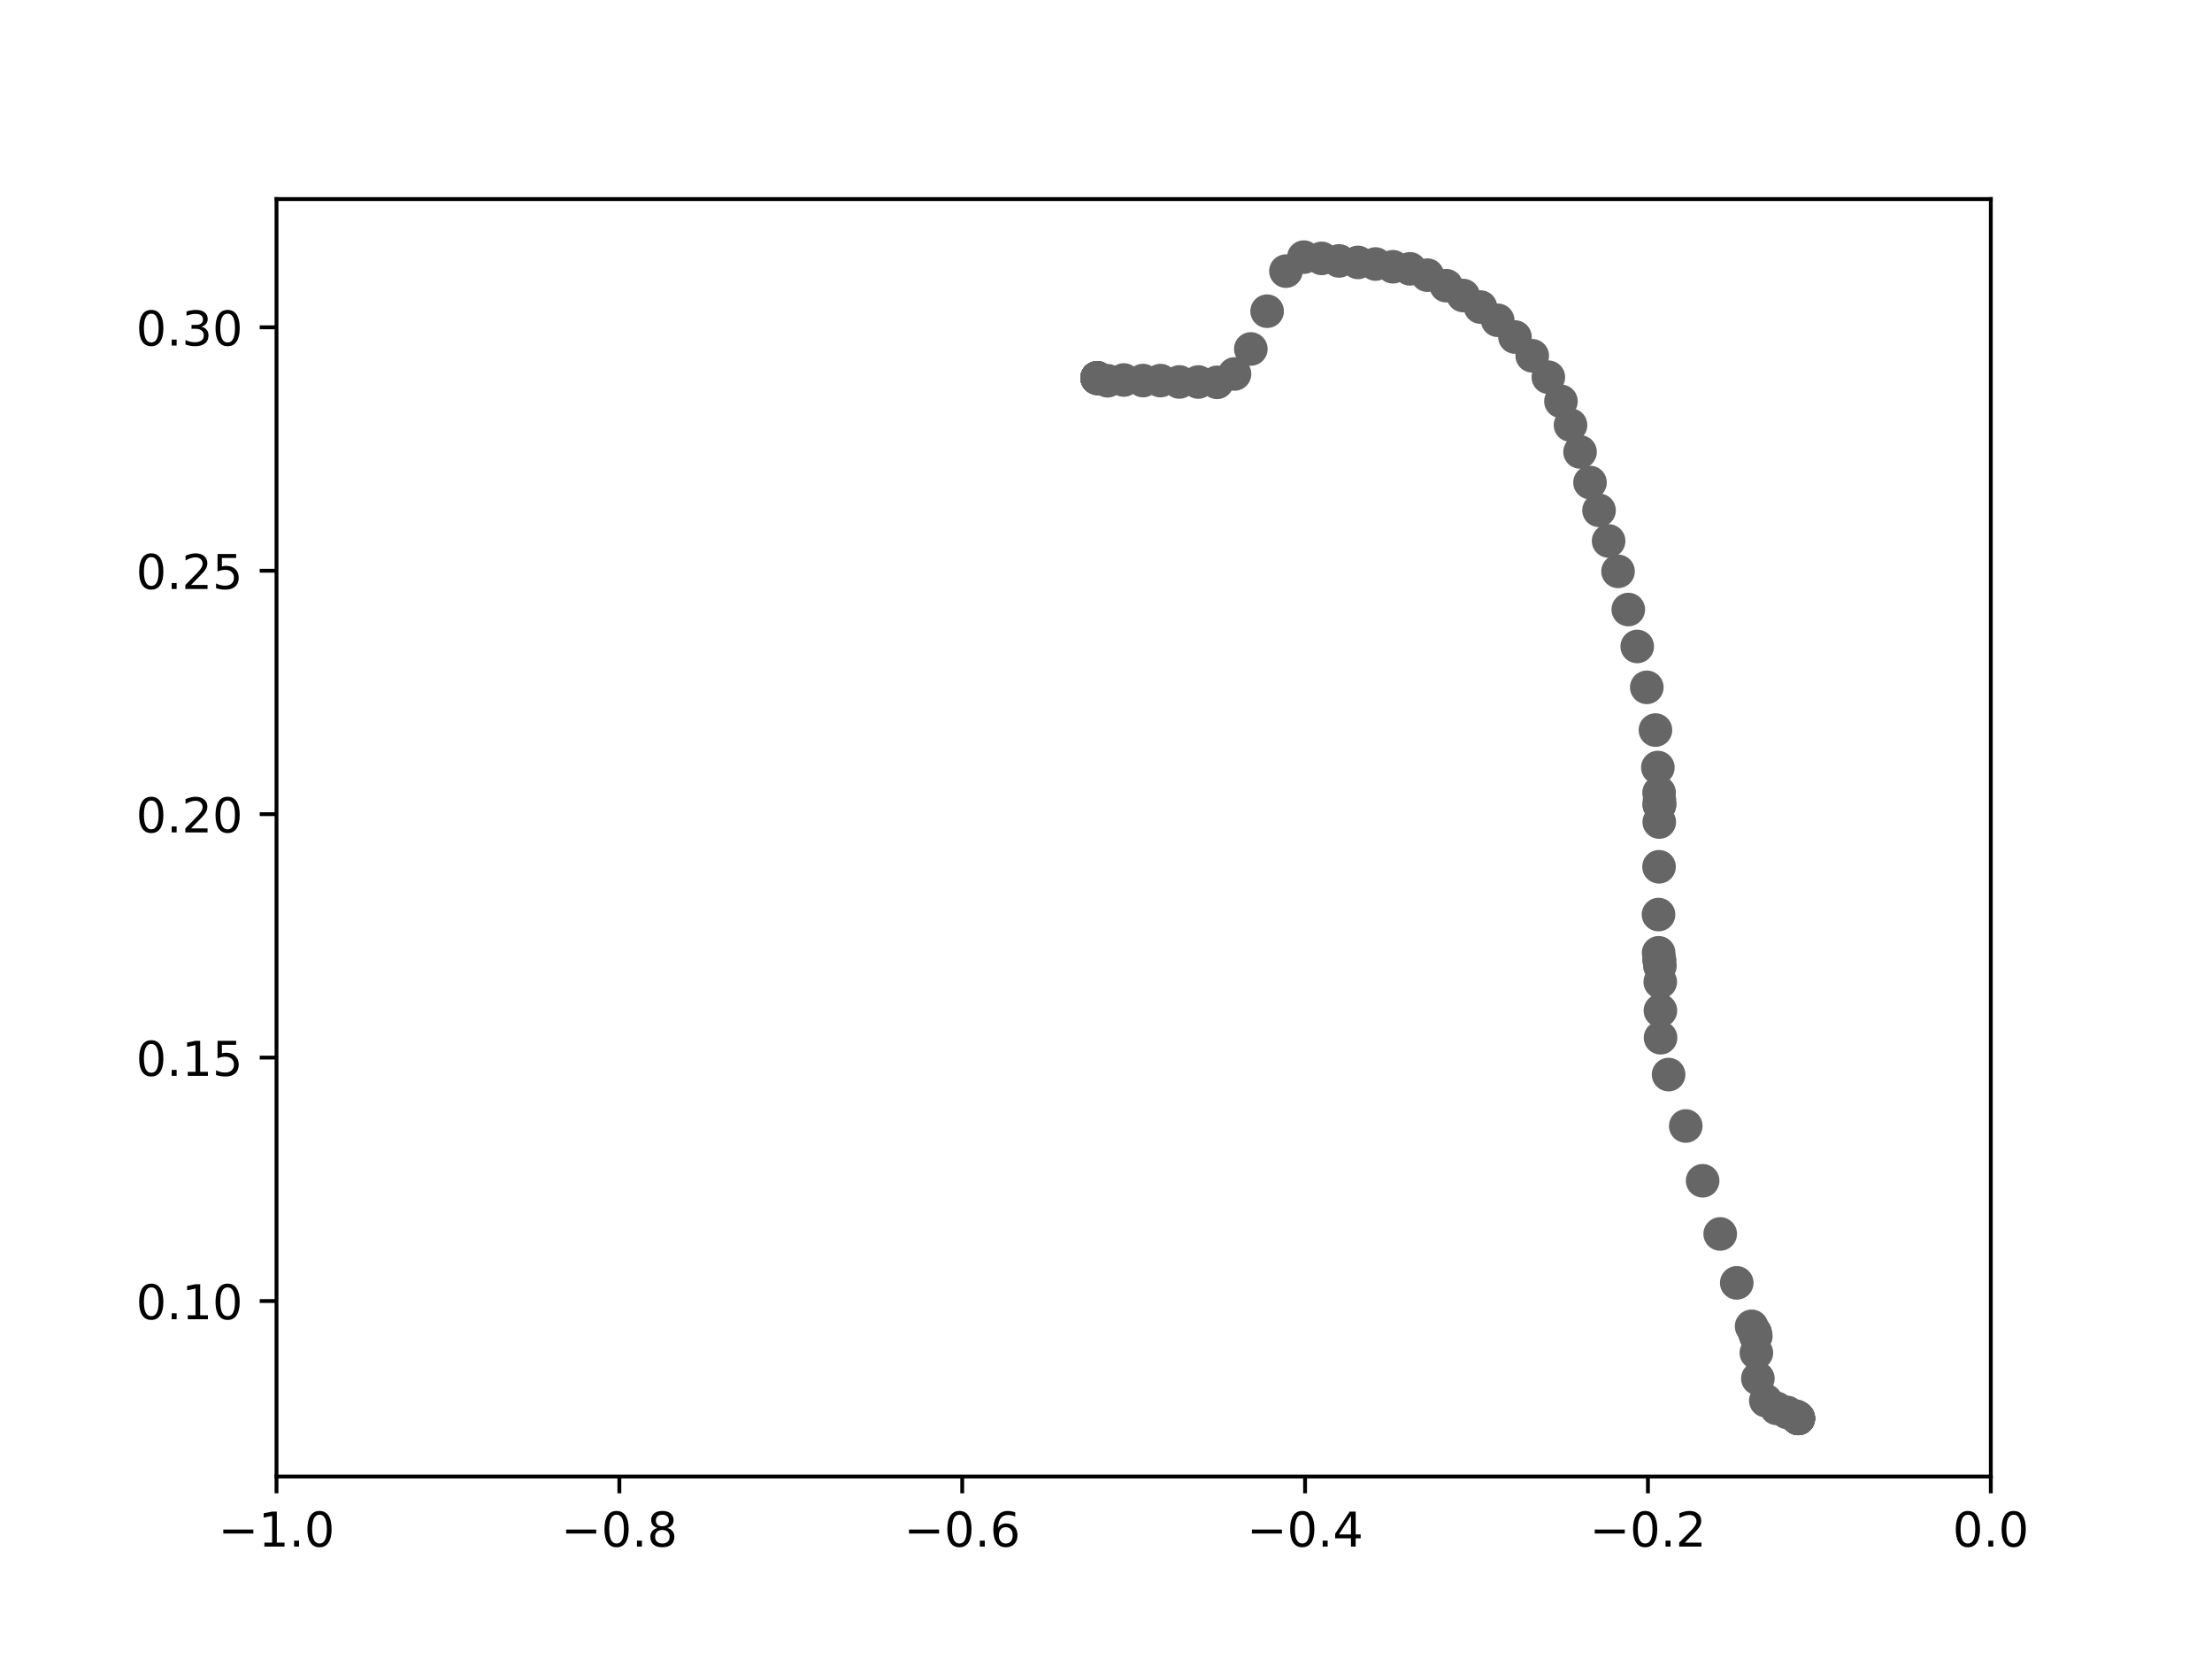<?xml version="1.0" encoding="utf-8" standalone="no"?>
<!DOCTYPE svg PUBLIC "-//W3C//DTD SVG 1.1//EN"
  "http://www.w3.org/Graphics/SVG/1.1/DTD/svg11.dtd">
<!-- Created with matplotlib (https://matplotlib.org/) -->
<svg height="345.6pt" version="1.1" viewBox="0 0 460.8 345.6" width="460.8pt" xmlns="http://www.w3.org/2000/svg" xmlns:xlink="http://www.w3.org/1999/xlink">
 <defs>
  <style type="text/css">*{stroke-linecap:butt;stroke-linejoin:round;}</style>
 </defs>
 <g id="figure_1">
  <g id="patch_1">
   <path d="M 0 345.6 
L 460.8 345.6 
L 460.8 0 
L 0 0 
z
" style="fill:#ffffff;"/>
  </g>
  <g id="axes_1">
   <g id="patch_2">
    <path d="M 57.6 307.584 
L 414.72 307.584 
L 414.72 41.472 
L 57.6 41.472 
z
" style="fill:#ffffff;"/>
   </g>
   <g id="matplotlib.axis_1">
    <g id="xtick_1">
     <g id="line2d_1">
      <defs>
       <path d="M 0 0 
L 0 3.5 
" id="m64f8db549b" style="stroke:#000000;stroke-width:0.8;"/>
      </defs>
      <g>
       <use style="stroke:#000000;stroke-width:0.8;" x="57.6" xlink:href="#m64f8db549b" y="307.584"/>
      </g>
     </g>
     <g id="text_1">
      <!-- −1.0 -->
      <g transform="translate(45.459 322.182)scale(0.1 -0.1)">
       <defs>
        <path d="M 10.594 35.5 
L 73.188 35.5 
L 73.188 27.203 
L 10.594 27.203 
z
" id="DejaVuSans-8722"/>
        <path d="M 12.406 8.297 
L 28.516 8.297 
L 28.516 63.922 
L 10.984 60.406 
L 10.984 69.391 
L 28.422 72.906 
L 38.281 72.906 
L 38.281 8.297 
L 54.391 8.297 
L 54.391 0 
L 12.406 0 
z
" id="DejaVuSans-49"/>
        <path d="M 10.688 12.406 
L 21 12.406 
L 21 0 
L 10.688 0 
z
" id="DejaVuSans-46"/>
        <path d="M 31.781 66.406 
Q 24.172 66.406 20.328 58.906 
Q 16.5 51.422 16.5 36.375 
Q 16.5 21.391 20.328 13.891 
Q 24.172 6.391 31.781 6.391 
Q 39.453 6.391 43.281 13.891 
Q 47.125 21.391 47.125 36.375 
Q 47.125 51.422 43.281 58.906 
Q 39.453 66.406 31.781 66.406 
z
M 31.781 74.219 
Q 44.047 74.219 50.516 64.516 
Q 56.984 54.828 56.984 36.375 
Q 56.984 17.969 50.516 8.266 
Q 44.047 -1.422 31.781 -1.422 
Q 19.531 -1.422 13.062 8.266 
Q 6.594 17.969 6.594 36.375 
Q 6.594 54.828 13.062 64.516 
Q 19.531 74.219 31.781 74.219 
z
" id="DejaVuSans-48"/>
       </defs>
       <use xlink:href="#DejaVuSans-8722"/>
       <use x="83.789" xlink:href="#DejaVuSans-49"/>
       <use x="147.412" xlink:href="#DejaVuSans-46"/>
       <use x="179.199" xlink:href="#DejaVuSans-48"/>
      </g>
     </g>
    </g>
    <g id="xtick_2">
     <g id="line2d_2">
      <g>
       <use style="stroke:#000000;stroke-width:0.8;" x="129.024" xlink:href="#m64f8db549b" y="307.584"/>
      </g>
     </g>
     <g id="text_2">
      <!-- −0.8 -->
      <g transform="translate(116.883 322.182)scale(0.1 -0.1)">
       <defs>
        <path d="M 31.781 34.625 
Q 24.75 34.625 20.719 30.859 
Q 16.703 27.094 16.703 20.516 
Q 16.703 13.922 20.719 10.156 
Q 24.75 6.391 31.781 6.391 
Q 38.812 6.391 42.859 10.172 
Q 46.922 13.969 46.922 20.516 
Q 46.922 27.094 42.891 30.859 
Q 38.875 34.625 31.781 34.625 
z
M 21.922 38.812 
Q 15.578 40.375 12.031 44.719 
Q 8.5 49.078 8.5 55.328 
Q 8.5 64.062 14.719 69.141 
Q 20.953 74.219 31.781 74.219 
Q 42.672 74.219 48.875 69.141 
Q 55.078 64.062 55.078 55.328 
Q 55.078 49.078 51.531 44.719 
Q 48 40.375 41.703 38.812 
Q 48.828 37.156 52.797 32.312 
Q 56.781 27.484 56.781 20.516 
Q 56.781 9.906 50.312 4.234 
Q 43.844 -1.422 31.781 -1.422 
Q 19.734 -1.422 13.25 4.234 
Q 6.781 9.906 6.781 20.516 
Q 6.781 27.484 10.781 32.312 
Q 14.797 37.156 21.922 38.812 
z
M 18.312 54.391 
Q 18.312 48.734 21.844 45.562 
Q 25.391 42.391 31.781 42.391 
Q 38.141 42.391 41.719 45.562 
Q 45.312 48.734 45.312 54.391 
Q 45.312 60.062 41.719 63.234 
Q 38.141 66.406 31.781 66.406 
Q 25.391 66.406 21.844 63.234 
Q 18.312 60.062 18.312 54.391 
z
" id="DejaVuSans-56"/>
       </defs>
       <use xlink:href="#DejaVuSans-8722"/>
       <use x="83.789" xlink:href="#DejaVuSans-48"/>
       <use x="147.412" xlink:href="#DejaVuSans-46"/>
       <use x="179.199" xlink:href="#DejaVuSans-56"/>
      </g>
     </g>
    </g>
    <g id="xtick_3">
     <g id="line2d_3">
      <g>
       <use style="stroke:#000000;stroke-width:0.8;" x="200.448" xlink:href="#m64f8db549b" y="307.584"/>
      </g>
     </g>
     <g id="text_3">
      <!-- −0.6 -->
      <g transform="translate(188.307 322.182)scale(0.1 -0.1)">
       <defs>
        <path d="M 33.016 40.375 
Q 26.375 40.375 22.484 35.828 
Q 18.609 31.297 18.609 23.391 
Q 18.609 15.531 22.484 10.953 
Q 26.375 6.391 33.016 6.391 
Q 39.656 6.391 43.531 10.953 
Q 47.406 15.531 47.406 23.391 
Q 47.406 31.297 43.531 35.828 
Q 39.656 40.375 33.016 40.375 
z
M 52.594 71.297 
L 52.594 62.312 
Q 48.875 64.062 45.094 64.984 
Q 41.312 65.922 37.594 65.922 
Q 27.828 65.922 22.672 59.328 
Q 17.531 52.734 16.797 39.406 
Q 19.672 43.656 24.016 45.922 
Q 28.375 48.188 33.594 48.188 
Q 44.578 48.188 50.953 41.516 
Q 57.328 34.859 57.328 23.391 
Q 57.328 12.156 50.688 5.359 
Q 44.047 -1.422 33.016 -1.422 
Q 20.359 -1.422 13.672 8.266 
Q 6.984 17.969 6.984 36.375 
Q 6.984 53.656 15.188 63.938 
Q 23.391 74.219 37.203 74.219 
Q 40.922 74.219 44.703 73.484 
Q 48.484 72.75 52.594 71.297 
z
" id="DejaVuSans-54"/>
       </defs>
       <use xlink:href="#DejaVuSans-8722"/>
       <use x="83.789" xlink:href="#DejaVuSans-48"/>
       <use x="147.412" xlink:href="#DejaVuSans-46"/>
       <use x="179.199" xlink:href="#DejaVuSans-54"/>
      </g>
     </g>
    </g>
    <g id="xtick_4">
     <g id="line2d_4">
      <g>
       <use style="stroke:#000000;stroke-width:0.8;" x="271.872" xlink:href="#m64f8db549b" y="307.584"/>
      </g>
     </g>
     <g id="text_4">
      <!-- −0.4 -->
      <g transform="translate(259.731 322.182)scale(0.1 -0.1)">
       <defs>
        <path d="M 37.797 64.312 
L 12.891 25.391 
L 37.797 25.391 
z
M 35.203 72.906 
L 47.609 72.906 
L 47.609 25.391 
L 58.016 25.391 
L 58.016 17.188 
L 47.609 17.188 
L 47.609 0 
L 37.797 0 
L 37.797 17.188 
L 4.891 17.188 
L 4.891 26.703 
z
" id="DejaVuSans-52"/>
       </defs>
       <use xlink:href="#DejaVuSans-8722"/>
       <use x="83.789" xlink:href="#DejaVuSans-48"/>
       <use x="147.412" xlink:href="#DejaVuSans-46"/>
       <use x="179.199" xlink:href="#DejaVuSans-52"/>
      </g>
     </g>
    </g>
    <g id="xtick_5">
     <g id="line2d_5">
      <g>
       <use style="stroke:#000000;stroke-width:0.8;" x="343.296" xlink:href="#m64f8db549b" y="307.584"/>
      </g>
     </g>
     <g id="text_5">
      <!-- −0.2 -->
      <g transform="translate(331.155 322.182)scale(0.1 -0.1)">
       <defs>
        <path d="M 19.188 8.297 
L 53.609 8.297 
L 53.609 0 
L 7.328 0 
L 7.328 8.297 
Q 12.938 14.109 22.625 23.891 
Q 32.328 33.688 34.812 36.531 
Q 39.547 41.844 41.422 45.531 
Q 43.312 49.219 43.312 52.781 
Q 43.312 58.594 39.234 62.25 
Q 35.156 65.922 28.609 65.922 
Q 23.969 65.922 18.812 64.312 
Q 13.672 62.703 7.812 59.422 
L 7.812 69.391 
Q 13.766 71.781 18.938 73 
Q 24.125 74.219 28.422 74.219 
Q 39.75 74.219 46.484 68.547 
Q 53.219 62.891 53.219 53.422 
Q 53.219 48.922 51.531 44.891 
Q 49.859 40.875 45.406 35.406 
Q 44.188 33.984 37.641 27.219 
Q 31.109 20.453 19.188 8.297 
z
" id="DejaVuSans-50"/>
       </defs>
       <use xlink:href="#DejaVuSans-8722"/>
       <use x="83.789" xlink:href="#DejaVuSans-48"/>
       <use x="147.412" xlink:href="#DejaVuSans-46"/>
       <use x="179.199" xlink:href="#DejaVuSans-50"/>
      </g>
     </g>
    </g>
    <g id="xtick_6">
     <g id="line2d_6">
      <g>
       <use style="stroke:#000000;stroke-width:0.8;" x="414.72" xlink:href="#m64f8db549b" y="307.584"/>
      </g>
     </g>
     <g id="text_6">
      <!-- 0.0 -->
      <g transform="translate(406.768 322.182)scale(0.1 -0.1)">
       <use xlink:href="#DejaVuSans-48"/>
       <use x="63.623" xlink:href="#DejaVuSans-46"/>
       <use x="95.41" xlink:href="#DejaVuSans-48"/>
      </g>
     </g>
    </g>
   </g>
   <g id="matplotlib.axis_2">
    <g id="ytick_1">
     <g id="line2d_7">
      <defs>
       <path d="M 0 0 
L -3.5 0 
" id="m600f99a258" style="stroke:#000000;stroke-width:0.8;"/>
      </defs>
      <g>
       <use style="stroke:#000000;stroke-width:0.8;" x="57.6" xlink:href="#m600f99a258" y="271.027"/>
      </g>
     </g>
     <g id="text_7">
      <!-- 0.10 -->
      <g transform="translate(28.334 274.826)scale(0.1 -0.1)">
       <use xlink:href="#DejaVuSans-48"/>
       <use x="63.623" xlink:href="#DejaVuSans-46"/>
       <use x="95.41" xlink:href="#DejaVuSans-49"/>
       <use x="159.033" xlink:href="#DejaVuSans-48"/>
      </g>
     </g>
    </g>
    <g id="ytick_2">
     <g id="line2d_8">
      <g>
       <use style="stroke:#000000;stroke-width:0.8;" x="57.6" xlink:href="#m600f99a258" y="220.317"/>
      </g>
     </g>
     <g id="text_8">
      <!-- 0.15 -->
      <g transform="translate(28.334 224.116)scale(0.1 -0.1)">
       <defs>
        <path d="M 10.797 72.906 
L 49.516 72.906 
L 49.516 64.594 
L 19.828 64.594 
L 19.828 46.734 
Q 21.969 47.469 24.109 47.828 
Q 26.266 48.188 28.422 48.188 
Q 40.625 48.188 47.75 41.5 
Q 54.891 34.812 54.891 23.391 
Q 54.891 11.625 47.562 5.094 
Q 40.234 -1.422 26.906 -1.422 
Q 22.312 -1.422 17.547 -0.641 
Q 12.797 0.141 7.719 1.703 
L 7.719 11.625 
Q 12.109 9.234 16.797 8.062 
Q 21.484 6.891 26.703 6.891 
Q 35.156 6.891 40.078 11.328 
Q 45.016 15.766 45.016 23.391 
Q 45.016 31 40.078 35.438 
Q 35.156 39.891 26.703 39.891 
Q 22.75 39.891 18.812 39.016 
Q 14.891 38.141 10.797 36.281 
z
" id="DejaVuSans-53"/>
       </defs>
       <use xlink:href="#DejaVuSans-48"/>
       <use x="63.623" xlink:href="#DejaVuSans-46"/>
       <use x="95.41" xlink:href="#DejaVuSans-49"/>
       <use x="159.033" xlink:href="#DejaVuSans-53"/>
      </g>
     </g>
    </g>
    <g id="ytick_3">
     <g id="line2d_9">
      <g>
       <use style="stroke:#000000;stroke-width:0.8;" x="57.6" xlink:href="#m600f99a258" y="169.606"/>
      </g>
     </g>
     <g id="text_9">
      <!-- 0.20 -->
      <g transform="translate(28.334 173.406)scale(0.1 -0.1)">
       <use xlink:href="#DejaVuSans-48"/>
       <use x="63.623" xlink:href="#DejaVuSans-46"/>
       <use x="95.41" xlink:href="#DejaVuSans-50"/>
       <use x="159.033" xlink:href="#DejaVuSans-48"/>
      </g>
     </g>
    </g>
    <g id="ytick_4">
     <g id="line2d_10">
      <g>
       <use style="stroke:#000000;stroke-width:0.8;" x="57.6" xlink:href="#m600f99a258" y="118.896"/>
      </g>
     </g>
     <g id="text_10">
      <!-- 0.25 -->
      <g transform="translate(28.334 122.695)scale(0.1 -0.1)">
       <use xlink:href="#DejaVuSans-48"/>
       <use x="63.623" xlink:href="#DejaVuSans-46"/>
       <use x="95.41" xlink:href="#DejaVuSans-50"/>
       <use x="159.033" xlink:href="#DejaVuSans-53"/>
      </g>
     </g>
    </g>
    <g id="ytick_5">
     <g id="line2d_11">
      <g>
       <use style="stroke:#000000;stroke-width:0.8;" x="57.6" xlink:href="#m600f99a258" y="68.186"/>
      </g>
     </g>
     <g id="text_11">
      <!-- 0.30 -->
      <g transform="translate(28.334 71.985)scale(0.1 -0.1)">
       <defs>
        <path d="M 40.578 39.312 
Q 47.656 37.797 51.625 33 
Q 55.609 28.219 55.609 21.188 
Q 55.609 10.406 48.188 4.484 
Q 40.766 -1.422 27.094 -1.422 
Q 22.516 -1.422 17.656 -0.516 
Q 12.797 0.391 7.625 2.203 
L 7.625 11.719 
Q 11.719 9.328 16.594 8.109 
Q 21.484 6.891 26.812 6.891 
Q 36.078 6.891 40.938 10.547 
Q 45.797 14.203 45.797 21.188 
Q 45.797 27.641 41.281 31.266 
Q 36.766 34.906 28.719 34.906 
L 20.219 34.906 
L 20.219 43.016 
L 29.109 43.016 
Q 36.375 43.016 40.234 45.922 
Q 44.094 48.828 44.094 54.297 
Q 44.094 59.906 40.109 62.906 
Q 36.141 65.922 28.719 65.922 
Q 24.656 65.922 20.016 65.031 
Q 15.375 64.156 9.812 62.312 
L 9.812 71.094 
Q 15.438 72.656 20.344 73.438 
Q 25.25 74.219 29.594 74.219 
Q 40.828 74.219 47.359 69.109 
Q 53.906 64.016 53.906 55.328 
Q 53.906 49.266 50.438 45.094 
Q 46.969 40.922 40.578 39.312 
z
" id="DejaVuSans-51"/>
       </defs>
       <use xlink:href="#DejaVuSans-48"/>
       <use x="63.623" xlink:href="#DejaVuSans-46"/>
       <use x="95.41" xlink:href="#DejaVuSans-51"/>
       <use x="159.033" xlink:href="#DejaVuSans-48"/>
      </g>
     </g>
    </g>
   </g>
   <g id="line2d_12">
    <defs>
     <path d="M 0 3 
C 0.796 3 1.559 2.684 2.121 2.121 
C 2.684 1.559 3 0.796 3 0 
C 3 -0.796 2.684 -1.559 2.121 -2.121 
C 1.559 -2.684 0.796 -3 0 -3 
C -0.796 -3 -1.559 -2.684 -2.121 -2.121 
C -2.684 -1.559 -3 -0.796 -3 0 
C -3 0.796 -2.684 1.559 -2.121 2.121 
C -1.559 2.684 -0.796 3 0 3 
z
" id="mfa7256f600" style="stroke:#666666;"/>
    </defs>
    <g clip-path="url(#p86fc295ceb)">
     <use style="fill:#666666;stroke:#666666;" x="228.563" xlink:href="#mfa7256f600" y="78.73"/>
    </g>
   </g>
   <g id="line2d_13">
    <g clip-path="url(#p86fc295ceb)">
     <use style="fill:#666666;stroke:#666666;" x="228.563" xlink:href="#mfa7256f600" y="78.729"/>
    </g>
   </g>
   <g id="line2d_14">
    <g clip-path="url(#p86fc295ceb)">
     <use style="fill:#666666;stroke:#666666;" x="228.564" xlink:href="#mfa7256f600" y="78.729"/>
    </g>
   </g>
   <g id="line2d_15">
    <g clip-path="url(#p86fc295ceb)">
     <use style="fill:#666666;stroke:#666666;" x="228.563" xlink:href="#mfa7256f600" y="78.728"/>
    </g>
   </g>
   <g id="line2d_16">
    <g clip-path="url(#p86fc295ceb)">
     <use style="fill:#666666;stroke:#666666;" x="228.563" xlink:href="#mfa7256f600" y="78.729"/>
    </g>
   </g>
   <g id="line2d_17">
    <g clip-path="url(#p86fc295ceb)">
     <use style="fill:#666666;stroke:#666666;" x="228.563" xlink:href="#mfa7256f600" y="78.729"/>
    </g>
   </g>
   <g id="line2d_18">
    <g clip-path="url(#p86fc295ceb)">
     <use style="fill:#666666;stroke:#666666;" x="228.563" xlink:href="#mfa7256f600" y="78.728"/>
    </g>
   </g>
   <g id="line2d_19">
    <g clip-path="url(#p86fc295ceb)">
     <use style="fill:#666666;stroke:#666666;" x="228.563" xlink:href="#mfa7256f600" y="78.729"/>
    </g>
   </g>
   <g id="line2d_20">
    <g clip-path="url(#p86fc295ceb)">
     <use style="fill:#666666;stroke:#666666;" x="228.563" xlink:href="#mfa7256f600" y="78.73"/>
    </g>
   </g>
   <g id="line2d_21">
    <g clip-path="url(#p86fc295ceb)">
     <use style="fill:#666666;stroke:#666666;" x="228.563" xlink:href="#mfa7256f600" y="78.73"/>
    </g>
   </g>
   <g id="line2d_22">
    <g clip-path="url(#p86fc295ceb)">
     <use style="fill:#666666;stroke:#666666;" x="228.716" xlink:href="#mfa7256f600" y="78.897"/>
    </g>
   </g>
   <g id="line2d_23">
    <g clip-path="url(#p86fc295ceb)">
     <use style="fill:#666666;stroke:#666666;" x="230.717" xlink:href="#mfa7256f600" y="79.319"/>
    </g>
   </g>
   <g id="line2d_24">
    <g clip-path="url(#p86fc295ceb)">
     <use style="fill:#666666;stroke:#666666;" x="234.111" xlink:href="#mfa7256f600" y="79.159"/>
    </g>
   </g>
   <g id="line2d_25">
    <g clip-path="url(#p86fc295ceb)">
     <use style="fill:#666666;stroke:#666666;" x="238.123" xlink:href="#mfa7256f600" y="79.281"/>
    </g>
   </g>
   <g id="line2d_26">
    <g clip-path="url(#p86fc295ceb)">
     <use style="fill:#666666;stroke:#666666;" x="241.745" xlink:href="#mfa7256f600" y="79.287"/>
    </g>
   </g>
   <g id="line2d_27">
    <g clip-path="url(#p86fc295ceb)">
     <use style="fill:#666666;stroke:#666666;" x="245.674" xlink:href="#mfa7256f600" y="79.569"/>
    </g>
   </g>
   <g id="line2d_28">
    <g clip-path="url(#p86fc295ceb)">
     <use style="fill:#666666;stroke:#666666;" x="249.615" xlink:href="#mfa7256f600" y="79.58"/>
    </g>
   </g>
   <g id="line2d_29">
    <g clip-path="url(#p86fc295ceb)">
     <use style="fill:#666666;stroke:#666666;" x="253.53" xlink:href="#mfa7256f600" y="79.649"/>
    </g>
   </g>
   <g id="line2d_30">
    <g clip-path="url(#p86fc295ceb)">
     <use style="fill:#666666;stroke:#666666;" x="257.175" xlink:href="#mfa7256f600" y="77.904"/>
    </g>
   </g>
   <g id="line2d_31">
    <g clip-path="url(#p86fc295ceb)">
     <use style="fill:#666666;stroke:#666666;" x="260.569" xlink:href="#mfa7256f600" y="72.695"/>
    </g>
   </g>
   <g id="line2d_32">
    <g clip-path="url(#p86fc295ceb)">
     <use style="fill:#666666;stroke:#666666;" x="263.964" xlink:href="#mfa7256f600" y="64.829"/>
    </g>
   </g>
   <g id="line2d_33">
    <g clip-path="url(#p86fc295ceb)">
     <use style="fill:#666666;stroke:#666666;" x="267.886" xlink:href="#mfa7256f600" y="56.477"/>
    </g>
   </g>
   <g id="line2d_34">
    <g clip-path="url(#p86fc295ceb)">
     <use style="fill:#666666;stroke:#666666;" x="271.608" xlink:href="#mfa7256f600" y="53.568"/>
    </g>
   </g>
   <g id="line2d_35">
    <g clip-path="url(#p86fc295ceb)">
     <use style="fill:#666666;stroke:#666666;" x="275.316" xlink:href="#mfa7256f600" y="53.824"/>
    </g>
   </g>
   <g id="line2d_36">
    <g clip-path="url(#p86fc295ceb)">
     <use style="fill:#666666;stroke:#666666;" x="278.936" xlink:href="#mfa7256f600" y="54.354"/>
    </g>
   </g>
   <g id="line2d_37">
    <g clip-path="url(#p86fc295ceb)">
     <use style="fill:#666666;stroke:#666666;" x="282.884" xlink:href="#mfa7256f600" y="54.665"/>
    </g>
   </g>
   <g id="line2d_38">
    <g clip-path="url(#p86fc295ceb)">
     <use style="fill:#666666;stroke:#666666;" x="286.552" xlink:href="#mfa7256f600" y="55.001"/>
    </g>
   </g>
   <g id="line2d_39">
    <g clip-path="url(#p86fc295ceb)">
     <use style="fill:#666666;stroke:#666666;" x="290.175" xlink:href="#mfa7256f600" y="55.568"/>
    </g>
   </g>
   <g id="line2d_40">
    <g clip-path="url(#p86fc295ceb)">
     <use style="fill:#666666;stroke:#666666;" x="293.732" xlink:href="#mfa7256f600" y="56.007"/>
    </g>
   </g>
   <g id="line2d_41">
    <g clip-path="url(#p86fc295ceb)">
     <use style="fill:#666666;stroke:#666666;" x="297.353" xlink:href="#mfa7256f600" y="57.321"/>
    </g>
   </g>
   <g id="line2d_42">
    <g clip-path="url(#p86fc295ceb)">
     <use style="fill:#666666;stroke:#666666;" x="301.279" xlink:href="#mfa7256f600" y="59.51"/>
    </g>
   </g>
   <g id="line2d_43">
    <g clip-path="url(#p86fc295ceb)">
     <use style="fill:#666666;stroke:#666666;" x="304.818" xlink:href="#mfa7256f600" y="61.566"/>
    </g>
   </g>
   <g id="line2d_44">
    <g clip-path="url(#p86fc295ceb)">
     <use style="fill:#666666;stroke:#666666;" x="308.411" xlink:href="#mfa7256f600" y="63.969"/>
    </g>
   </g>
   <g id="line2d_45">
    <g clip-path="url(#p86fc295ceb)">
     <use style="fill:#666666;stroke:#666666;" x="311.998" xlink:href="#mfa7256f600" y="66.72"/>
    </g>
   </g>
   <g id="line2d_46">
    <g clip-path="url(#p86fc295ceb)">
     <use style="fill:#666666;stroke:#666666;" x="315.594" xlink:href="#mfa7256f600" y="70.207"/>
    </g>
   </g>
   <g id="line2d_47">
    <g clip-path="url(#p86fc295ceb)">
     <use style="fill:#666666;stroke:#666666;" x="319.192" xlink:href="#mfa7256f600" y="74.118"/>
    </g>
   </g>
   <g id="line2d_48">
    <g clip-path="url(#p86fc295ceb)">
     <use style="fill:#666666;stroke:#666666;" x="322.549" xlink:href="#mfa7256f600" y="78.58"/>
    </g>
   </g>
   <g id="line2d_49">
    <g clip-path="url(#p86fc295ceb)">
     <use style="fill:#666666;stroke:#666666;" x="325.177" xlink:href="#mfa7256f600" y="83.605"/>
    </g>
   </g>
   <g id="line2d_50">
    <g clip-path="url(#p86fc295ceb)">
     <use style="fill:#666666;stroke:#666666;" x="327.166" xlink:href="#mfa7256f600" y="88.554"/>
    </g>
   </g>
   <g id="line2d_51">
    <g clip-path="url(#p86fc295ceb)">
     <use style="fill:#666666;stroke:#666666;" x="329.152" xlink:href="#mfa7256f600" y="94.145"/>
    </g>
   </g>
   <g id="line2d_52">
    <g clip-path="url(#p86fc295ceb)">
     <use style="fill:#666666;stroke:#666666;" x="331.23" xlink:href="#mfa7256f600" y="100.52"/>
    </g>
   </g>
   <g id="line2d_53">
    <g clip-path="url(#p86fc295ceb)">
     <use style="fill:#666666;stroke:#666666;" x="333.11" xlink:href="#mfa7256f600" y="106.316"/>
    </g>
   </g>
   <g id="line2d_54">
    <g clip-path="url(#p86fc295ceb)">
     <use style="fill:#666666;stroke:#666666;" x="335.105" xlink:href="#mfa7256f600" y="112.696"/>
    </g>
   </g>
   <g id="line2d_55">
    <g clip-path="url(#p86fc295ceb)">
     <use style="fill:#666666;stroke:#666666;" x="337.066" xlink:href="#mfa7256f600" y="119.022"/>
    </g>
   </g>
   <g id="line2d_56">
    <g clip-path="url(#p86fc295ceb)">
     <use style="fill:#666666;stroke:#666666;" x="339.202" xlink:href="#mfa7256f600" y="126.98"/>
    </g>
   </g>
   <g id="line2d_57">
    <g clip-path="url(#p86fc295ceb)">
     <use style="fill:#666666;stroke:#666666;" x="341.066" xlink:href="#mfa7256f600" y="134.669"/>
    </g>
   </g>
   <g id="line2d_58">
    <g clip-path="url(#p86fc295ceb)">
     <use style="fill:#666666;stroke:#666666;" x="343.058" xlink:href="#mfa7256f600" y="143.187"/>
    </g>
   </g>
   <g id="line2d_59">
    <g clip-path="url(#p86fc295ceb)">
     <use style="fill:#666666;stroke:#666666;" x="344.861" xlink:href="#mfa7256f600" y="152.087"/>
    </g>
   </g>
   <g id="line2d_60">
    <g clip-path="url(#p86fc295ceb)">
     <use style="fill:#666666;stroke:#666666;" x="345.362" xlink:href="#mfa7256f600" y="159.894"/>
    </g>
   </g>
   <g id="line2d_61">
    <g clip-path="url(#p86fc295ceb)">
     <use style="fill:#666666;stroke:#666666;" x="345.622" xlink:href="#mfa7256f600" y="165.13"/>
    </g>
   </g>
   <g id="line2d_62">
    <g clip-path="url(#p86fc295ceb)">
     <use style="fill:#666666;stroke:#666666;" x="345.703" xlink:href="#mfa7256f600" y="166.816"/>
    </g>
   </g>
   <g id="line2d_63">
    <g clip-path="url(#p86fc295ceb)">
     <use style="fill:#666666;stroke:#666666;" x="345.683" xlink:href="#mfa7256f600" y="167.575"/>
    </g>
   </g>
   <g id="line2d_64">
    <g clip-path="url(#p86fc295ceb)">
     <use style="fill:#666666;stroke:#666666;" x="345.688" xlink:href="#mfa7256f600" y="167.647"/>
    </g>
   </g>
   <g id="line2d_65">
    <g clip-path="url(#p86fc295ceb)">
     <use style="fill:#666666;stroke:#666666;" x="345.689" xlink:href="#mfa7256f600" y="167.683"/>
    </g>
   </g>
   <g id="line2d_66">
    <g clip-path="url(#p86fc295ceb)">
     <use style="fill:#666666;stroke:#666666;" x="345.655" xlink:href="#mfa7256f600" y="171.245"/>
    </g>
   </g>
   <g id="line2d_67">
    <g clip-path="url(#p86fc295ceb)">
     <use style="fill:#666666;stroke:#666666;" x="345.607" xlink:href="#mfa7256f600" y="180.567"/>
    </g>
   </g>
   <g id="line2d_68">
    <g clip-path="url(#p86fc295ceb)">
     <use style="fill:#666666;stroke:#666666;" x="345.5" xlink:href="#mfa7256f600" y="190.521"/>
    </g>
   </g>
   <g id="line2d_69">
    <g clip-path="url(#p86fc295ceb)">
     <use style="fill:#666666;stroke:#666666;" x="345.521" xlink:href="#mfa7256f600" y="198.487"/>
    </g>
   </g>
   <g id="line2d_70">
    <g clip-path="url(#p86fc295ceb)">
     <use style="fill:#666666;stroke:#666666;" x="345.662" xlink:href="#mfa7256f600" y="199.768"/>
    </g>
   </g>
   <g id="line2d_71">
    <g clip-path="url(#p86fc295ceb)">
     <use style="fill:#666666;stroke:#666666;" x="345.667" xlink:href="#mfa7256f600" y="200.015"/>
    </g>
   </g>
   <g id="line2d_72">
    <g clip-path="url(#p86fc295ceb)">
     <use style="fill:#666666;stroke:#666666;" x="345.674" xlink:href="#mfa7256f600" y="200.095"/>
    </g>
   </g>
   <g id="line2d_73">
    <g clip-path="url(#p86fc295ceb)">
     <use style="fill:#666666;stroke:#666666;" x="345.786" xlink:href="#mfa7256f600" y="201.217"/>
    </g>
   </g>
   <g id="line2d_74">
    <g clip-path="url(#p86fc295ceb)">
     <use style="fill:#666666;stroke:#666666;" x="345.864" xlink:href="#mfa7256f600" y="204.565"/>
    </g>
   </g>
   <g id="line2d_75">
    <g clip-path="url(#p86fc295ceb)">
     <use style="fill:#666666;stroke:#666666;" x="345.896" xlink:href="#mfa7256f600" y="210.534"/>
    </g>
   </g>
   <g id="line2d_76">
    <g clip-path="url(#p86fc295ceb)">
     <use style="fill:#666666;stroke:#666666;" x="345.924" xlink:href="#mfa7256f600" y="216.18"/>
    </g>
   </g>
   <g id="line2d_77">
    <g clip-path="url(#p86fc295ceb)">
     <use style="fill:#666666;stroke:#666666;" x="347.597" xlink:href="#mfa7256f600" y="223.854"/>
    </g>
   </g>
   <g id="line2d_78">
    <g clip-path="url(#p86fc295ceb)">
     <use style="fill:#666666;stroke:#666666;" x="351.174" xlink:href="#mfa7256f600" y="234.566"/>
    </g>
   </g>
   <g id="line2d_79">
    <g clip-path="url(#p86fc295ceb)">
     <use style="fill:#666666;stroke:#666666;" x="354.69" xlink:href="#mfa7256f600" y="245.977"/>
    </g>
   </g>
   <g id="line2d_80">
    <g clip-path="url(#p86fc295ceb)">
     <use style="fill:#666666;stroke:#666666;" x="358.352" xlink:href="#mfa7256f600" y="257.054"/>
    </g>
   </g>
   <g id="line2d_81">
    <g clip-path="url(#p86fc295ceb)">
     <use style="fill:#666666;stroke:#666666;" x="361.799" xlink:href="#mfa7256f600" y="267.244"/>
    </g>
   </g>
   <g id="line2d_82">
    <g clip-path="url(#p86fc295ceb)">
     <use style="fill:#666666;stroke:#666666;" x="364.895" xlink:href="#mfa7256f600" y="276.299"/>
    </g>
   </g>
   <g id="line2d_83">
    <g clip-path="url(#p86fc295ceb)">
     <use style="fill:#666666;stroke:#666666;" x="365.454" xlink:href="#mfa7256f600" y="277.399"/>
    </g>
   </g>
   <g id="line2d_84">
    <g clip-path="url(#p86fc295ceb)">
     <use style="fill:#666666;stroke:#666666;" x="365.585" xlink:href="#mfa7256f600" y="277.6"/>
    </g>
   </g>
   <g id="line2d_85">
    <g clip-path="url(#p86fc295ceb)">
     <use style="fill:#666666;stroke:#666666;" x="365.648" xlink:href="#mfa7256f600" y="277.702"/>
    </g>
   </g>
   <g id="line2d_86">
    <g clip-path="url(#p86fc295ceb)">
     <use style="fill:#666666;stroke:#666666;" x="365.765" xlink:href="#mfa7256f600" y="278.348"/>
    </g>
   </g>
   <g id="line2d_87">
    <g clip-path="url(#p86fc295ceb)">
     <use style="fill:#666666;stroke:#666666;" x="365.885" xlink:href="#mfa7256f600" y="281.823"/>
    </g>
   </g>
   <g id="line2d_88">
    <g clip-path="url(#p86fc295ceb)">
     <use style="fill:#666666;stroke:#666666;" x="366.195" xlink:href="#mfa7256f600" y="287.171"/>
    </g>
   </g>
   <g id="line2d_89">
    <g clip-path="url(#p86fc295ceb)">
     <use style="fill:#666666;stroke:#666666;" x="367.856" xlink:href="#mfa7256f600" y="291.779"/>
    </g>
   </g>
   <g id="line2d_90">
    <g clip-path="url(#p86fc295ceb)">
     <use style="fill:#666666;stroke:#666666;" x="370.094" xlink:href="#mfa7256f600" y="293.385"/>
    </g>
   </g>
   <g id="line2d_91">
    <g clip-path="url(#p86fc295ceb)">
     <use style="fill:#666666;stroke:#666666;" x="372.291" xlink:href="#mfa7256f600" y="294.234"/>
    </g>
   </g>
   <g id="line2d_92">
    <g clip-path="url(#p86fc295ceb)">
     <use style="fill:#666666;stroke:#666666;" x="374.137" xlink:href="#mfa7256f600" y="295.018"/>
    </g>
   </g>
   <g id="line2d_93">
    <g clip-path="url(#p86fc295ceb)">
     <use style="fill:#666666;stroke:#666666;" x="374.532" xlink:href="#mfa7256f600" y="295.269"/>
    </g>
   </g>
   <g id="line2d_94">
    <g clip-path="url(#p86fc295ceb)">
     <use style="fill:#666666;stroke:#666666;" x="374.593" xlink:href="#mfa7256f600" y="295.465"/>
    </g>
   </g>
   <g id="line2d_95">
    <g clip-path="url(#p86fc295ceb)">
     <use style="fill:#666666;stroke:#666666;" x="374.603" xlink:href="#mfa7256f600" y="295.453"/>
    </g>
   </g>
   <g id="line2d_96">
    <g clip-path="url(#p86fc295ceb)">
     <use style="fill:#666666;stroke:#666666;" x="374.607" xlink:href="#mfa7256f600" y="295.47"/>
    </g>
   </g>
   <g id="line2d_97">
    <g clip-path="url(#p86fc295ceb)">
     <use style="fill:#666666;stroke:#666666;" x="374.611" xlink:href="#mfa7256f600" y="295.47"/>
    </g>
   </g>
   <g id="line2d_98">
    <g clip-path="url(#p86fc295ceb)">
     <use style="fill:#666666;stroke:#666666;" x="374.612" xlink:href="#mfa7256f600" y="295.474"/>
    </g>
   </g>
   <g id="line2d_99">
    <g clip-path="url(#p86fc295ceb)">
     <use style="fill:#666666;stroke:#666666;" x="374.613" xlink:href="#mfa7256f600" y="295.478"/>
    </g>
   </g>
   <g id="line2d_100">
    <g clip-path="url(#p86fc295ceb)">
     <use style="fill:#666666;stroke:#666666;" x="374.614" xlink:href="#mfa7256f600" y="295.485"/>
    </g>
   </g>
   <g id="line2d_101">
    <g clip-path="url(#p86fc295ceb)">
     <use style="fill:#666666;stroke:#666666;" x="374.615" xlink:href="#mfa7256f600" y="295.488"/>
    </g>
   </g>
   <g id="patch_3">
    <path d="M 57.6 307.584 
L 57.6 41.472 
" style="fill:none;stroke:#000000;stroke-linecap:square;stroke-linejoin:miter;stroke-width:0.8;"/>
   </g>
   <g id="patch_4">
    <path d="M 414.72 307.584 
L 414.72 41.472 
" style="fill:none;stroke:#000000;stroke-linecap:square;stroke-linejoin:miter;stroke-width:0.8;"/>
   </g>
   <g id="patch_5">
    <path d="M 57.6 307.584 
L 414.72 307.584 
" style="fill:none;stroke:#000000;stroke-linecap:square;stroke-linejoin:miter;stroke-width:0.8;"/>
   </g>
   <g id="patch_6">
    <path d="M 57.6 41.472 
L 414.72 41.472 
" style="fill:none;stroke:#000000;stroke-linecap:square;stroke-linejoin:miter;stroke-width:0.8;"/>
   </g>
  </g>
 </g>
 <defs>
  <clipPath id="p86fc295ceb">
   <rect height="266.112" width="357.12" x="57.6" y="41.472"/>
  </clipPath>
 </defs>
</svg>

